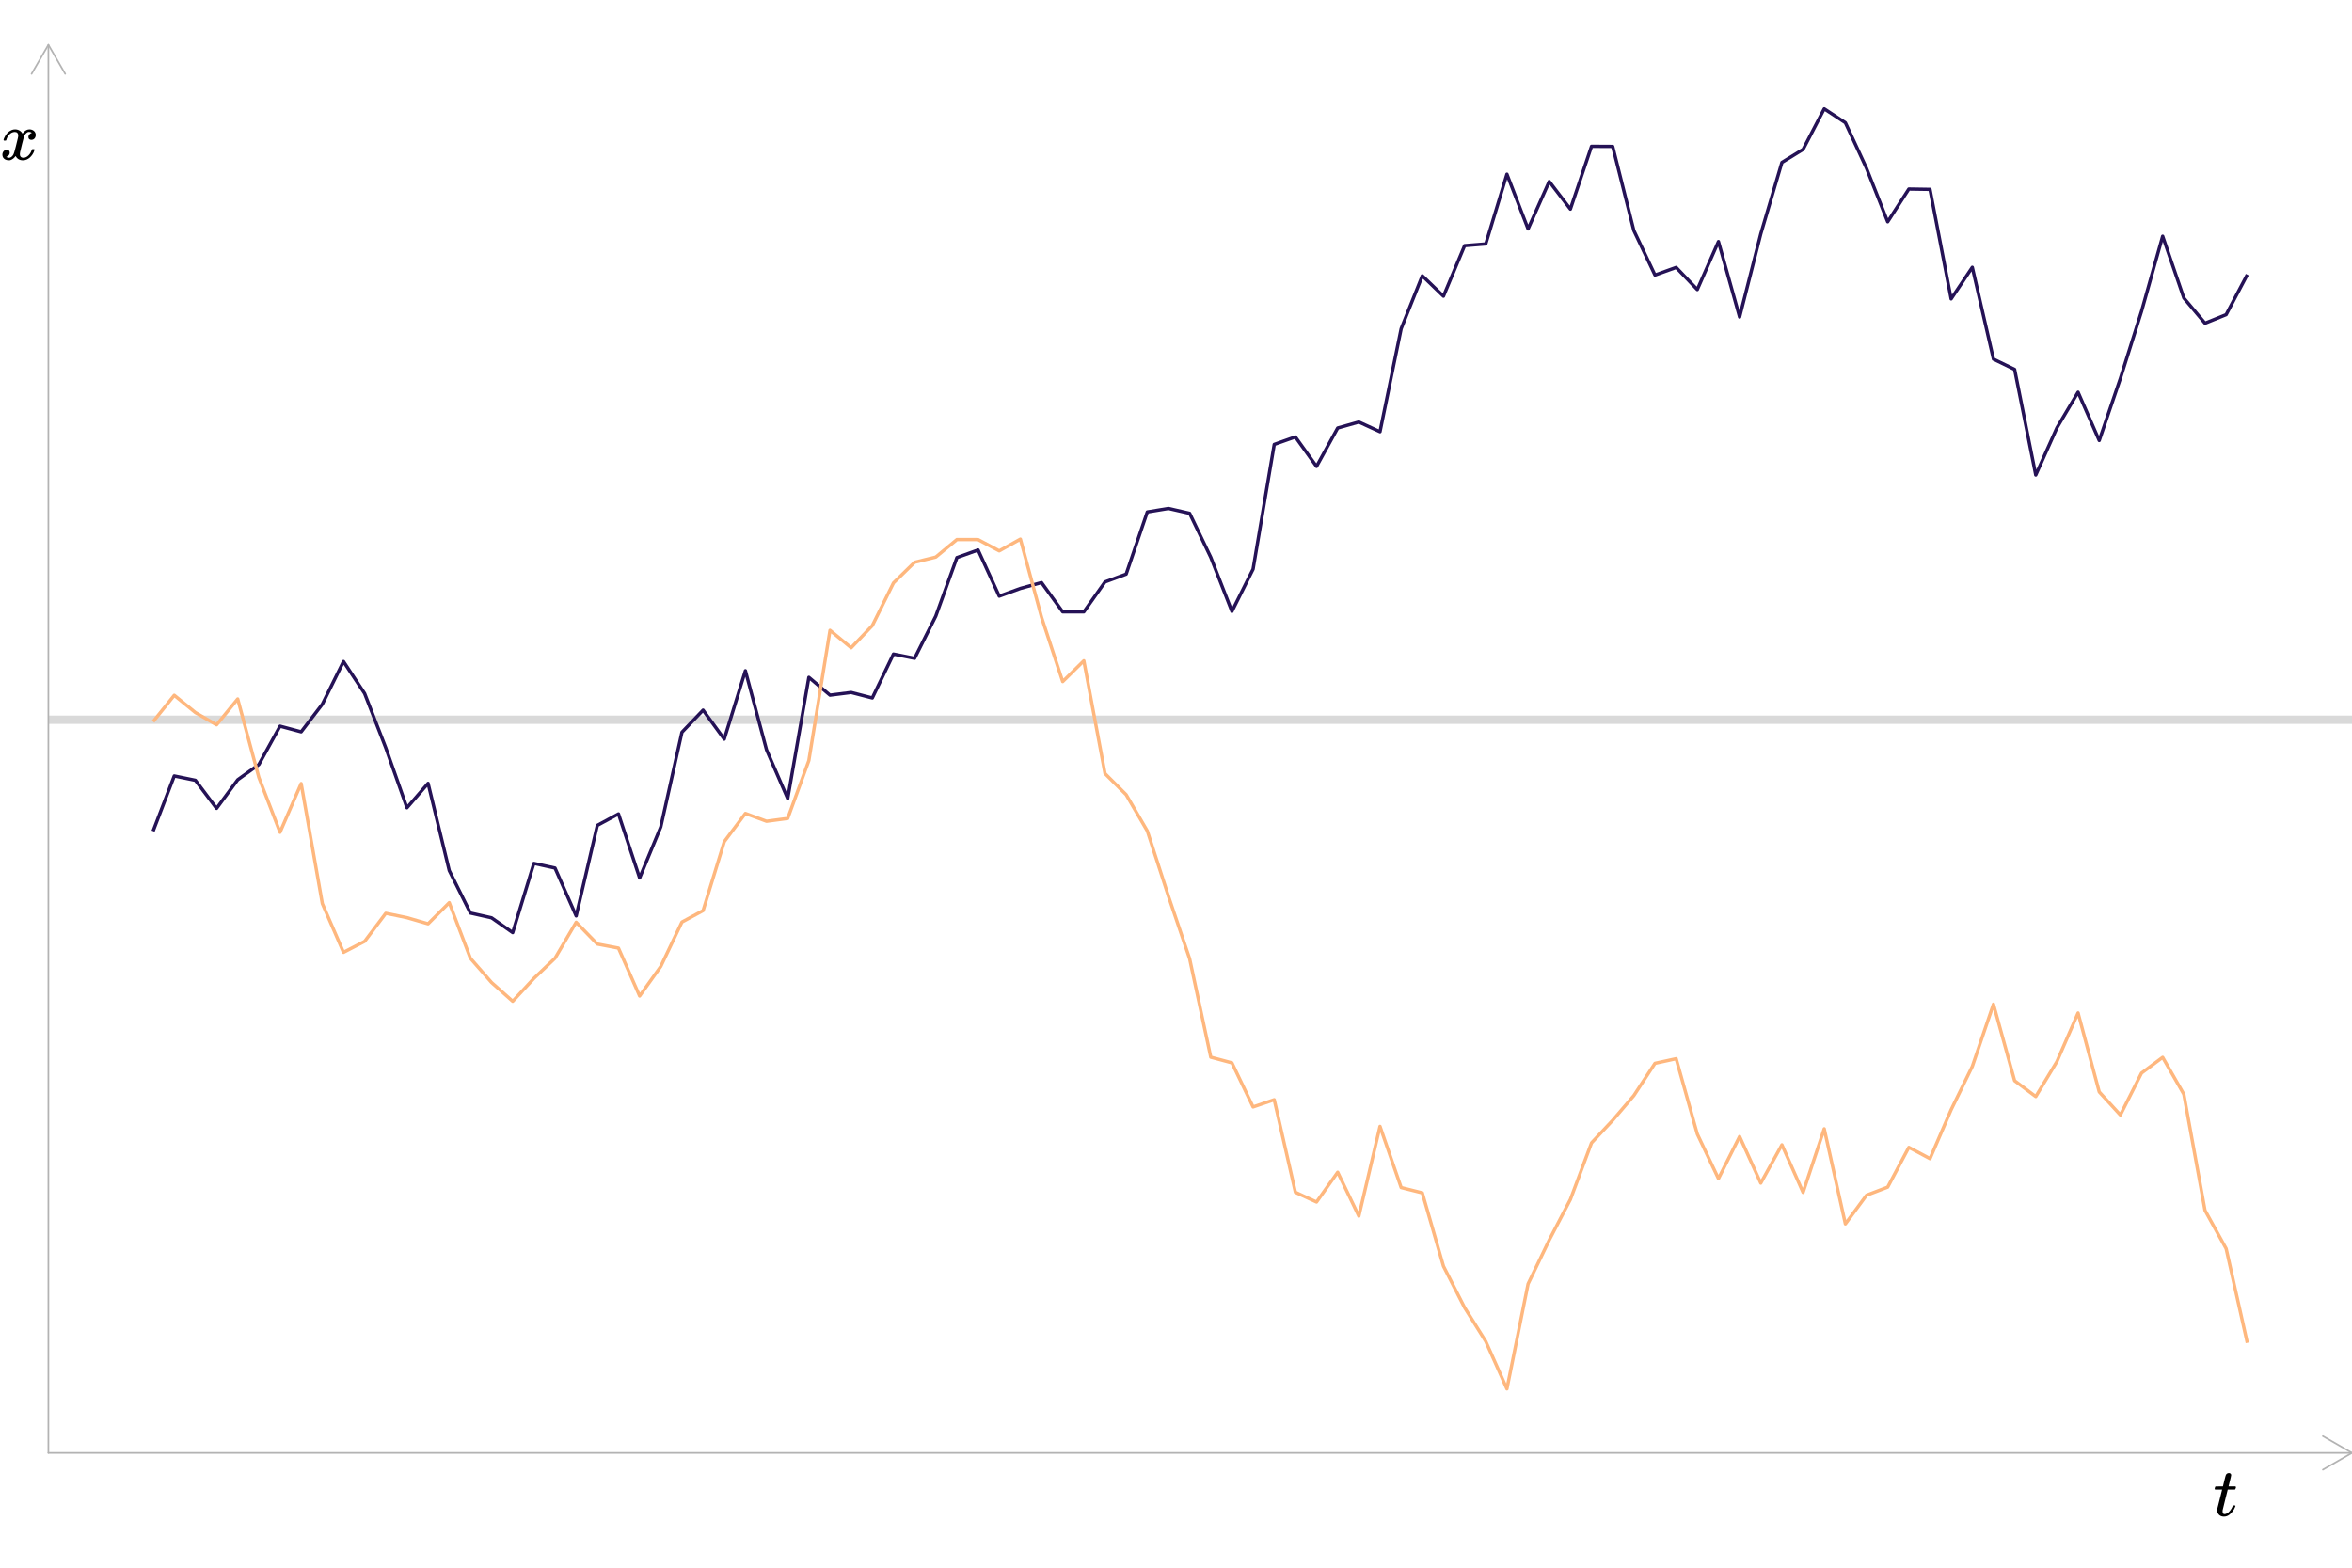 <?xml version="1.0" encoding="UTF-8"?>
<svg xmlns="http://www.w3.org/2000/svg" xmlns:xlink="http://www.w3.org/1999/xlink" width="756pt" height="504pt" viewBox="0 0 756 504" version="1.1">
<defs>
<g>
<symbol overflow="visible" id="glyph0-0">
<path style="stroke:none;" d="M 1.094 0 L 4.406 0 L 4.406 -11.719 L 1.094 -11.719 Z M 2.203 -1.094 L 2.203 -10.625 L 3.297 -10.625 L 3.297 -1.094 Z M 2.203 -1.094 "/>
</symbol>
<symbol overflow="visible" id="glyph0-1">
<path style="stroke:none;" d="M 0.578 -8.469 L 1.688 -8.469 C 2.75 -8.469 2.812 -8.469 2.812 -8.422 C 2.797 -8.406 2.438 -7 2.031 -5.297 L 1.25 -2.219 L 1.25 -1.828 C 1.25 -1.453 1.25 -1.406 1.297 -1.234 C 1.562 -0.375 2.312 0.234 3.406 0.234 C 4.109 0.234 4.688 -0.016 5.141 -0.375 C 5.859 -0.906 6.688 -1.953 7.016 -2.922 C 7.062 -3.031 7.109 -3.125 7.109 -3.188 C 7.109 -3.344 6.953 -3.359 6.672 -3.359 C 6.312 -3.359 6.297 -3.344 6.219 -3.172 C 6.141 -2.953 5.969 -2.578 5.828 -2.359 C 5.266 -1.359 4.531 -0.719 3.828 -0.594 C 3.719 -0.578 3.625 -0.578 3.562 -0.578 C 3.078 -0.578 2.969 -0.984 2.969 -1.5 C 2.969 -1.609 2.969 -1.719 2.984 -1.828 C 3.016 -1.984 3.328 -3.234 3.828 -5.281 L 4.625 -8.469 L 6.969 -8.469 C 7.062 -8.562 7.266 -8.969 7.266 -9.234 C 7.266 -9.344 7.172 -9.422 7.109 -9.484 L 5.984 -9.484 C 4.953 -9.484 4.891 -9.484 4.891 -9.531 C 4.891 -9.531 5.734 -12.781 5.734 -13.109 C 5.734 -13.516 5.406 -13.75 5.031 -13.766 C 4.531 -13.766 4.188 -13.516 4.031 -13.156 C 3.953 -13.031 3.844 -12.609 3.5 -11.234 L 3.078 -9.484 L 1.906 -9.484 C 0.641 -9.484 0.656 -9.484 0.594 -9.344 C 0.547 -9.312 0.422 -8.797 0.422 -8.688 C 0.422 -8.578 0.5 -8.531 0.578 -8.469 Z M 0.578 -8.469 "/>
</symbol>
<symbol overflow="visible" id="glyph0-2">
<path style="stroke:none;" d="M 1.281 -6.109 L 1.578 -6.109 C 2 -6.109 1.984 -6.141 2.047 -6.375 C 2.375 -7.547 3.344 -8.891 4.781 -8.891 C 5.453 -8.891 5.859 -8.453 5.859 -7.75 C 5.859 -7.5 5.812 -7.234 5.734 -6.891 C 5.516 -6.203 4.734 -2.359 4.266 -1.562 C 3.891 -0.922 3.406 -0.578 2.906 -0.578 C 2.75 -0.578 2.484 -0.609 2.328 -0.688 C 2.219 -0.719 2 -0.859 2 -0.875 C 2 -0.875 2.047 -0.906 2.062 -0.906 C 2.109 -0.922 2.25 -0.969 2.359 -1.031 C 2.766 -1.234 3.125 -1.656 3.125 -2.219 C 3.125 -2.844 2.75 -3.141 2.172 -3.141 C 1.312 -3.141 0.766 -2.391 0.766 -1.562 C 0.766 -1.25 0.844 -0.953 0.984 -0.688 C 1.297 -0.156 1.875 0.219 2.797 0.219 C 3.125 0.219 3.172 0.219 3.359 0.172 C 4 -0.047 4.578 -0.5 5 -1.141 C 5.438 -0.375 6.156 0.234 7.328 0.234 C 8.266 0.234 8.891 -0.094 9.5 -0.578 C 10.188 -1.172 10.781 -2 11.047 -2.953 C 11.062 -3.062 11.094 -3.125 11.094 -3.188 C 11.094 -3.344 10.984 -3.359 10.672 -3.359 C 10.297 -3.359 10.281 -3.359 10.188 -3.078 C 9.875 -1.953 8.828 -0.578 7.5 -0.578 C 6.812 -0.578 6.375 -1.016 6.375 -1.719 C 6.375 -1.906 6.406 -2.156 6.453 -2.375 C 6.516 -2.734 7.609 -7.156 7.703 -7.391 C 7.938 -8.078 8.453 -8.641 8.938 -8.844 C 9.062 -8.891 9.109 -8.891 9.344 -8.891 C 9.641 -8.891 9.812 -8.859 9.984 -8.75 C 10.125 -8.688 10.234 -8.625 10.234 -8.609 C 9.656 -8.406 9.125 -7.984 9.125 -7.219 C 9.125 -6.688 9.5 -6.344 10.078 -6.344 C 10.938 -6.344 11.484 -7.062 11.484 -7.938 C 11.484 -8.906 10.688 -9.719 9.453 -9.719 C 8.781 -9.719 8.125 -9.391 7.594 -8.797 C 7.406 -8.625 7.344 -8.484 7.234 -8.344 C 6.859 -9.109 5.938 -9.719 4.891 -9.719 C 4.734 -9.719 4.578 -9.703 4.422 -9.688 C 3.438 -9.531 2.484 -8.859 1.828 -7.875 C 1.547 -7.438 1.188 -6.672 1.141 -6.359 C 1.141 -6.219 1.203 -6.188 1.281 -6.109 Z M 1.281 -6.109 "/>
</symbol>
</g>
<clipPath id="clip1">
  <path d="M 15.555 230 L 756 230 L 756 233 L 15.555 233 Z M 15.555 230 "/>
</clipPath>
</defs>
<g id="surface64">
<rect x="0" y="0" width="756" height="504" style="fill:rgb(100%,100%,100%);fill-opacity:1;stroke:none;"/>
<g clip-path="url(#clip1)" clip-rule="nonzero">
<path style="fill:none;stroke-width:2.667;stroke-linecap:butt;stroke-linejoin:round;stroke:rgb(85.098%,85.098%,85.098%);stroke-opacity:1;stroke-miterlimit:10;" d="M 15.555 231.387 L 756 231.387 "/>
</g>
<path style="fill:none;stroke-width:1.067;stroke-linecap:butt;stroke-linejoin:round;stroke:rgb(14.51%,7.059%,33.725%);stroke-opacity:1;stroke-miterlimit:10;" d="M 49.211 267.207 L 56.012 249.465 L 62.809 250.859 L 69.609 259.891 L 76.406 250.688 L 83.207 245.789 L 90.008 233.453 L 96.805 235.277 L 103.605 226.398 L 110.406 212.668 L 117.203 222.953 L 124.004 240.434 L 130.801 259.695 L 137.602 251.836 L 144.402 279.879 L 151.199 293.531 L 158 295.066 L 164.801 299.828 L 171.598 277.574 L 178.398 279.066 L 185.195 294.461 L 191.996 265.348 L 198.797 261.664 L 205.594 282.254 L 212.395 265.836 L 219.195 235.414 L 225.992 228.293 L 232.793 237.633 L 239.59 215.637 L 246.391 241.074 L 253.191 256.742 L 259.988 217.758 L 266.789 223.488 L 273.59 222.625 L 280.387 224.387 L 287.188 210.277 L 293.984 211.637 L 300.785 198.082 L 307.586 179.258 L 314.383 176.82 L 321.184 191.656 L 327.984 189.176 L 334.781 187.297 L 341.582 196.707 L 348.379 196.715 L 355.18 187.09 L 361.98 184.578 L 368.777 164.586 L 375.578 163.465 L 382.379 165.023 L 389.176 179.172 L 395.977 196.57 L 402.773 182.98 L 409.574 142.875 L 416.375 140.461 L 423.172 149.957 L 429.973 137.598 L 436.773 135.672 L 443.57 138.793 L 450.371 105.672 L 457.168 88.668 L 463.969 95.219 L 470.77 78.973 L 477.566 78.426 L 484.367 56 L 491.168 73.598 L 497.965 58.336 L 504.766 67.234 L 511.562 47.039 L 518.363 47.078 L 525.164 74.121 L 531.961 88.426 L 538.762 85.98 L 545.562 93.098 L 552.359 77.66 L 559.16 101.926 L 565.961 75.211 L 572.758 52.219 L 579.559 48.039 L 586.355 34.977 L 593.156 39.457 L 599.957 54.117 L 606.754 71.305 L 613.555 60.773 L 620.355 60.879 L 627.152 96.09 L 633.953 85.93 L 640.75 115.457 L 647.551 118.758 L 654.352 152.715 L 661.148 137.539 L 667.949 126.09 L 674.75 141.613 L 681.547 121.664 L 688.348 100.09 L 695.145 75.941 L 701.945 95.797 L 708.746 103.91 L 715.543 101.156 L 722.344 88.297 "/>
<path style="fill:none;stroke-width:1.067;stroke-linecap:butt;stroke-linejoin:round;stroke:rgb(99.608%,71.765%,49.412%);stroke-opacity:1;stroke-miterlimit:10;" d="M 49.211 231.996 L 56.012 223.527 L 62.809 229.078 L 69.609 233.023 L 76.406 224.703 L 83.207 249.941 L 90.008 267.574 L 96.805 251.906 L 103.605 290.496 L 110.406 306.176 L 117.203 302.645 L 124.004 293.609 L 130.801 295.02 L 137.602 296.996 L 144.402 290.195 L 151.199 308.082 L 158 315.867 L 164.801 321.91 L 171.598 314.559 L 178.398 308.066 L 185.195 296.496 L 191.996 303.504 L 198.797 304.809 L 205.594 320.215 L 212.395 310.699 L 219.195 296.43 L 225.992 292.754 L 232.793 270.602 L 239.59 261.512 L 246.391 264.027 L 253.191 263.121 L 259.988 244.504 L 266.789 202.637 L 273.59 208.258 L 280.387 201.133 L 287.188 187.41 L 293.984 180.773 L 300.785 179.094 L 307.586 173.457 L 314.383 173.477 L 321.184 177.105 L 327.984 173.324 L 334.781 198.434 L 341.582 219.125 L 348.379 212.434 L 355.18 248.695 L 361.98 255.488 L 368.777 267.148 L 375.578 288.148 L 382.379 308.215 L 389.176 339.875 L 395.977 341.699 L 402.773 355.875 L 409.574 353.551 L 416.375 383.301 L 423.172 386.445 L 429.973 376.867 L 436.773 390.984 L 443.57 362.121 L 450.371 381.793 L 457.168 383.496 L 463.969 407.07 L 470.77 420.391 L 477.566 431.254 L 484.367 446.516 L 491.168 412.754 L 497.965 398.672 L 504.766 385.625 L 511.562 367.43 L 518.363 360.164 L 525.164 352.223 L 531.961 341.848 L 538.762 340.367 L 545.562 364.586 L 552.359 378.918 L 559.16 365.379 L 565.961 380.363 L 572.758 368.051 L 579.559 383.355 L 586.355 362.902 L 593.156 393.477 L 599.957 384.254 L 606.754 381.656 L 613.555 368.867 L 620.355 372.504 L 627.152 356.773 L 633.953 342.844 L 640.75 322.836 L 647.551 347.449 L 654.352 352.535 L 661.148 341.289 L 667.949 325.664 L 674.75 351.039 L 681.547 358.461 L 688.348 344.988 L 695.145 339.922 L 701.945 351.789 L 708.746 389.121 L 715.543 401.43 L 722.344 431.715 "/>
<path style="fill:none;stroke-width:0.533;stroke-linecap:round;stroke-linejoin:round;stroke:rgb(70.196%,70.196%,70.196%);stroke-opacity:1;stroke-miterlimit:10;" d="M 15.555 467.094 L 15.555 14.398 "/>
<path style="fill:none;stroke-width:0.533;stroke-linecap:round;stroke-linejoin:round;stroke:rgb(70.196%,70.196%,70.196%);stroke-opacity:1;stroke-miterlimit:10;" d="M 20.953 23.754 L 15.555 14.398 L 10.152 23.754 "/>
<path style="fill:none;stroke-width:0.533;stroke-linecap:round;stroke-linejoin:round;stroke:rgb(70.196%,70.196%,70.196%);stroke-opacity:1;stroke-miterlimit:10;" d="M 15.555 467.094 L 756 467.094 "/>
<path style="fill:none;stroke-width:0.533;stroke-linecap:round;stroke-linejoin:round;stroke:rgb(70.196%,70.196%,70.196%);stroke-opacity:1;stroke-miterlimit:10;" d="M 746.648 472.492 L 756 467.094 L 746.648 461.695 "/>
<g style="fill:rgb(0%,0%,0%);fill-opacity:1;">
  <use xlink:href="#glyph0-1" x="711.434" y="487.344"/>
</g>
<g style="fill:rgb(0%,0%,0%);fill-opacity:1;">
  <use xlink:href="#glyph0-2" x="0" y="51.309"/>
</g>
</g>
</svg>

